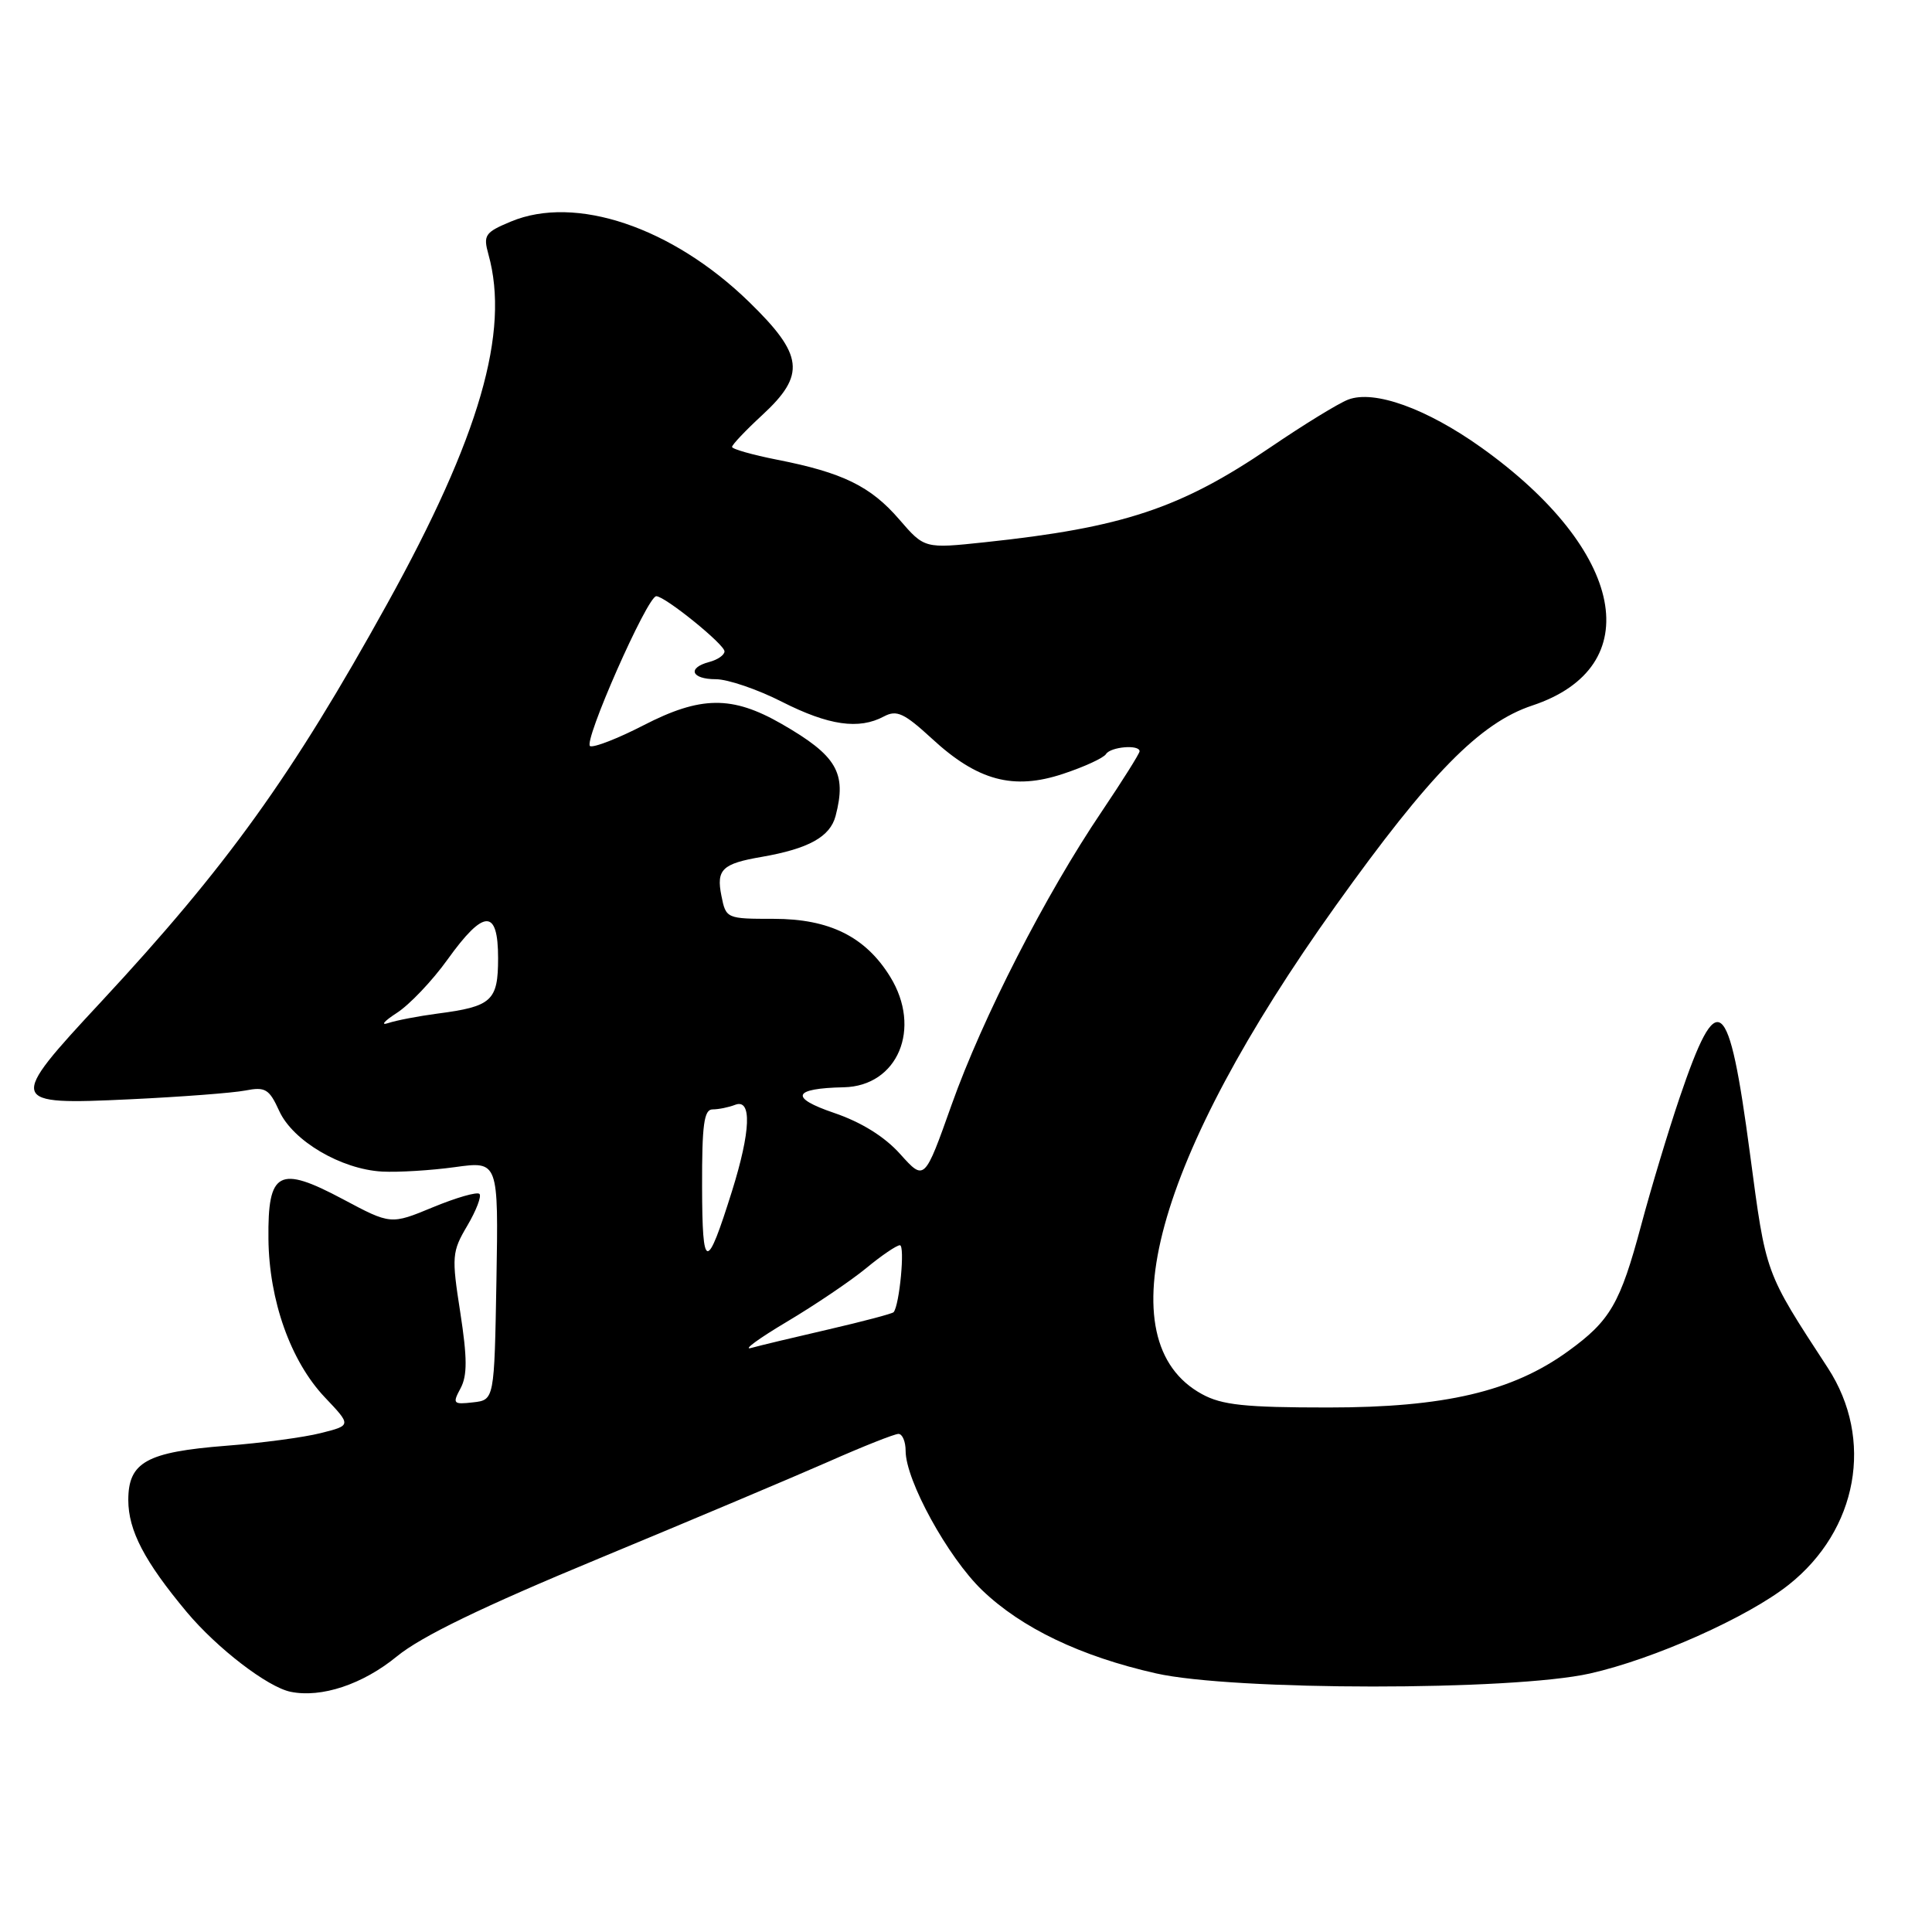<?xml version="1.0" encoding="UTF-8" standalone="no"?>
<!DOCTYPE svg PUBLIC "-//W3C//DTD SVG 1.1//EN" "http://www.w3.org/Graphics/SVG/1.1/DTD/svg11.dtd" >
<svg xmlns="http://www.w3.org/2000/svg" xmlns:xlink="http://www.w3.org/1999/xlink" version="1.1" viewBox="0 0 256 256">
 <g >
 <path fill="currentColor"
d=" M 52.59 219.48 C 55.82 216.83 63.96 212.89 79.36 206.51 C 91.54 201.46 105.23 195.68 109.80 193.67 C 114.36 191.65 118.53 190.00 119.05 190.00 C 119.57 190.00 120.00 191.01 120.00 192.25 C 120.00 196.15 125.59 206.33 130.13 210.70 C 135.35 215.72 143.20 219.48 153.17 221.73 C 163.41 224.04 200.35 224.06 210.66 221.75 C 219.13 219.85 231.56 214.31 237.00 210.00 C 246.18 202.73 248.35 190.70 242.20 181.26 C 233.80 168.37 234.03 169.01 231.88 152.86 C 229.06 131.67 227.62 130.53 222.54 145.50 C 221.05 149.90 218.76 157.49 217.46 162.36 C 214.68 172.74 213.37 175.00 207.77 179.05 C 200.40 184.39 191.41 186.50 176.00 186.50 C 164.98 186.50 161.91 186.18 159.27 184.73 C 146.41 177.71 153.03 153.54 177.00 120.00 C 189.48 102.54 196.10 95.79 203.02 93.49 C 218.42 88.38 215.37 72.93 196.28 59.30 C 189.03 54.13 182.09 51.63 178.64 52.95 C 177.37 53.43 172.73 56.28 168.32 59.28 C 156.45 67.36 148.80 69.91 130.50 71.85 C 122.50 72.70 122.50 72.70 119.15 68.82 C 115.36 64.43 111.65 62.62 103.00 60.92 C 99.70 60.27 97.00 59.50 97.00 59.22 C 97.00 58.93 98.80 57.03 101.00 55.00 C 106.80 49.65 106.49 47.04 99.23 39.98 C 89.06 30.10 76.25 25.78 67.69 29.36 C 64.26 30.79 64.01 31.16 64.72 33.71 C 67.58 43.96 63.55 57.89 51.31 80.00 C 38.67 102.85 30.06 114.81 13.40 132.74 C 0.93 146.14 1.02 146.43 17.26 145.66 C 23.99 145.34 30.85 144.82 32.50 144.50 C 35.16 143.98 35.67 144.29 37.00 147.21 C 38.81 151.18 45.20 154.94 50.64 155.24 C 52.76 155.35 57.10 155.09 60.28 154.65 C 66.05 153.85 66.05 153.85 65.78 169.67 C 65.50 185.50 65.50 185.50 62.68 185.82 C 60.05 186.12 59.93 185.99 61.03 183.95 C 61.93 182.26 61.92 179.94 60.99 173.91 C 59.83 166.49 59.88 165.86 61.92 162.41 C 63.11 160.39 63.83 158.50 63.53 158.20 C 63.22 157.89 60.46 158.69 57.38 159.96 C 51.78 162.28 51.78 162.28 45.42 158.89 C 36.95 154.38 35.47 155.17 35.57 164.15 C 35.65 172.33 38.52 180.37 43.03 185.14 C 46.57 188.87 46.57 188.87 42.51 189.89 C 40.28 190.46 34.64 191.21 29.97 191.57 C 19.42 192.40 17.00 193.74 17.00 198.77 C 17.01 202.81 19.14 206.89 24.75 213.61 C 28.77 218.41 35.45 223.54 38.50 224.17 C 42.59 225.01 48.06 223.19 52.59 219.48 Z  M 104.28 175.13 C 108.01 172.91 112.73 169.72 114.76 168.05 C 116.79 166.37 118.81 165.00 119.24 165.00 C 119.94 165.00 119.19 172.94 118.41 173.87 C 118.24 174.07 114.37 175.09 109.80 176.15 C 105.24 177.20 100.60 178.31 99.50 178.62 C 98.40 178.92 100.55 177.35 104.28 175.13 Z  M 93.03 157.25 C 93.01 149.05 93.28 147.00 94.42 147.00 C 95.20 147.00 96.55 146.73 97.42 146.39 C 99.65 145.54 99.48 149.88 96.99 157.84 C 93.62 168.57 93.06 168.49 93.03 157.25 Z  M 119.29 152.93 C 117.22 150.61 114.12 148.69 110.50 147.46 C 104.57 145.44 105.04 144.21 111.80 144.07 C 118.97 143.92 122.18 136.27 117.95 129.42 C 114.68 124.12 109.91 121.75 102.53 121.75 C 96.27 121.75 96.19 121.72 95.59 118.69 C 94.89 115.21 95.69 114.44 100.94 113.54 C 107.14 112.46 109.99 110.89 110.72 108.12 C 112.22 102.39 110.89 100.13 103.55 95.91 C 96.99 92.15 92.84 92.20 85.24 96.12 C 81.92 97.83 78.75 99.07 78.20 98.87 C 77.18 98.49 85.77 79.00 86.96 79.00 C 88.11 79.00 96.00 85.38 96.00 86.31 C 96.00 86.79 95.10 87.42 94.00 87.71 C 91.02 88.49 91.58 90.00 94.86 90.00 C 96.43 90.00 100.37 91.34 103.61 92.99 C 109.81 96.13 113.81 96.71 117.13 94.93 C 118.82 94.03 119.80 94.49 123.47 97.86 C 129.53 103.46 134.28 104.73 140.86 102.54 C 143.68 101.61 146.23 100.43 146.55 99.92 C 147.15 98.95 151.00 98.62 151.00 99.55 C 151.00 99.84 148.74 103.44 145.98 107.54 C 138.54 118.55 130.18 134.89 126.10 146.37 C 122.50 156.50 122.50 156.50 119.29 152.93 Z  M 52.56 134.23 C 54.25 133.15 57.29 129.95 59.31 127.13 C 64.12 120.43 66.00 120.38 66.00 126.96 C 66.00 132.62 65.18 133.37 57.95 134.31 C 55.45 134.64 52.53 135.20 51.45 135.56 C 50.38 135.92 50.88 135.32 52.56 134.23 Z "/>
</g>
</svg>